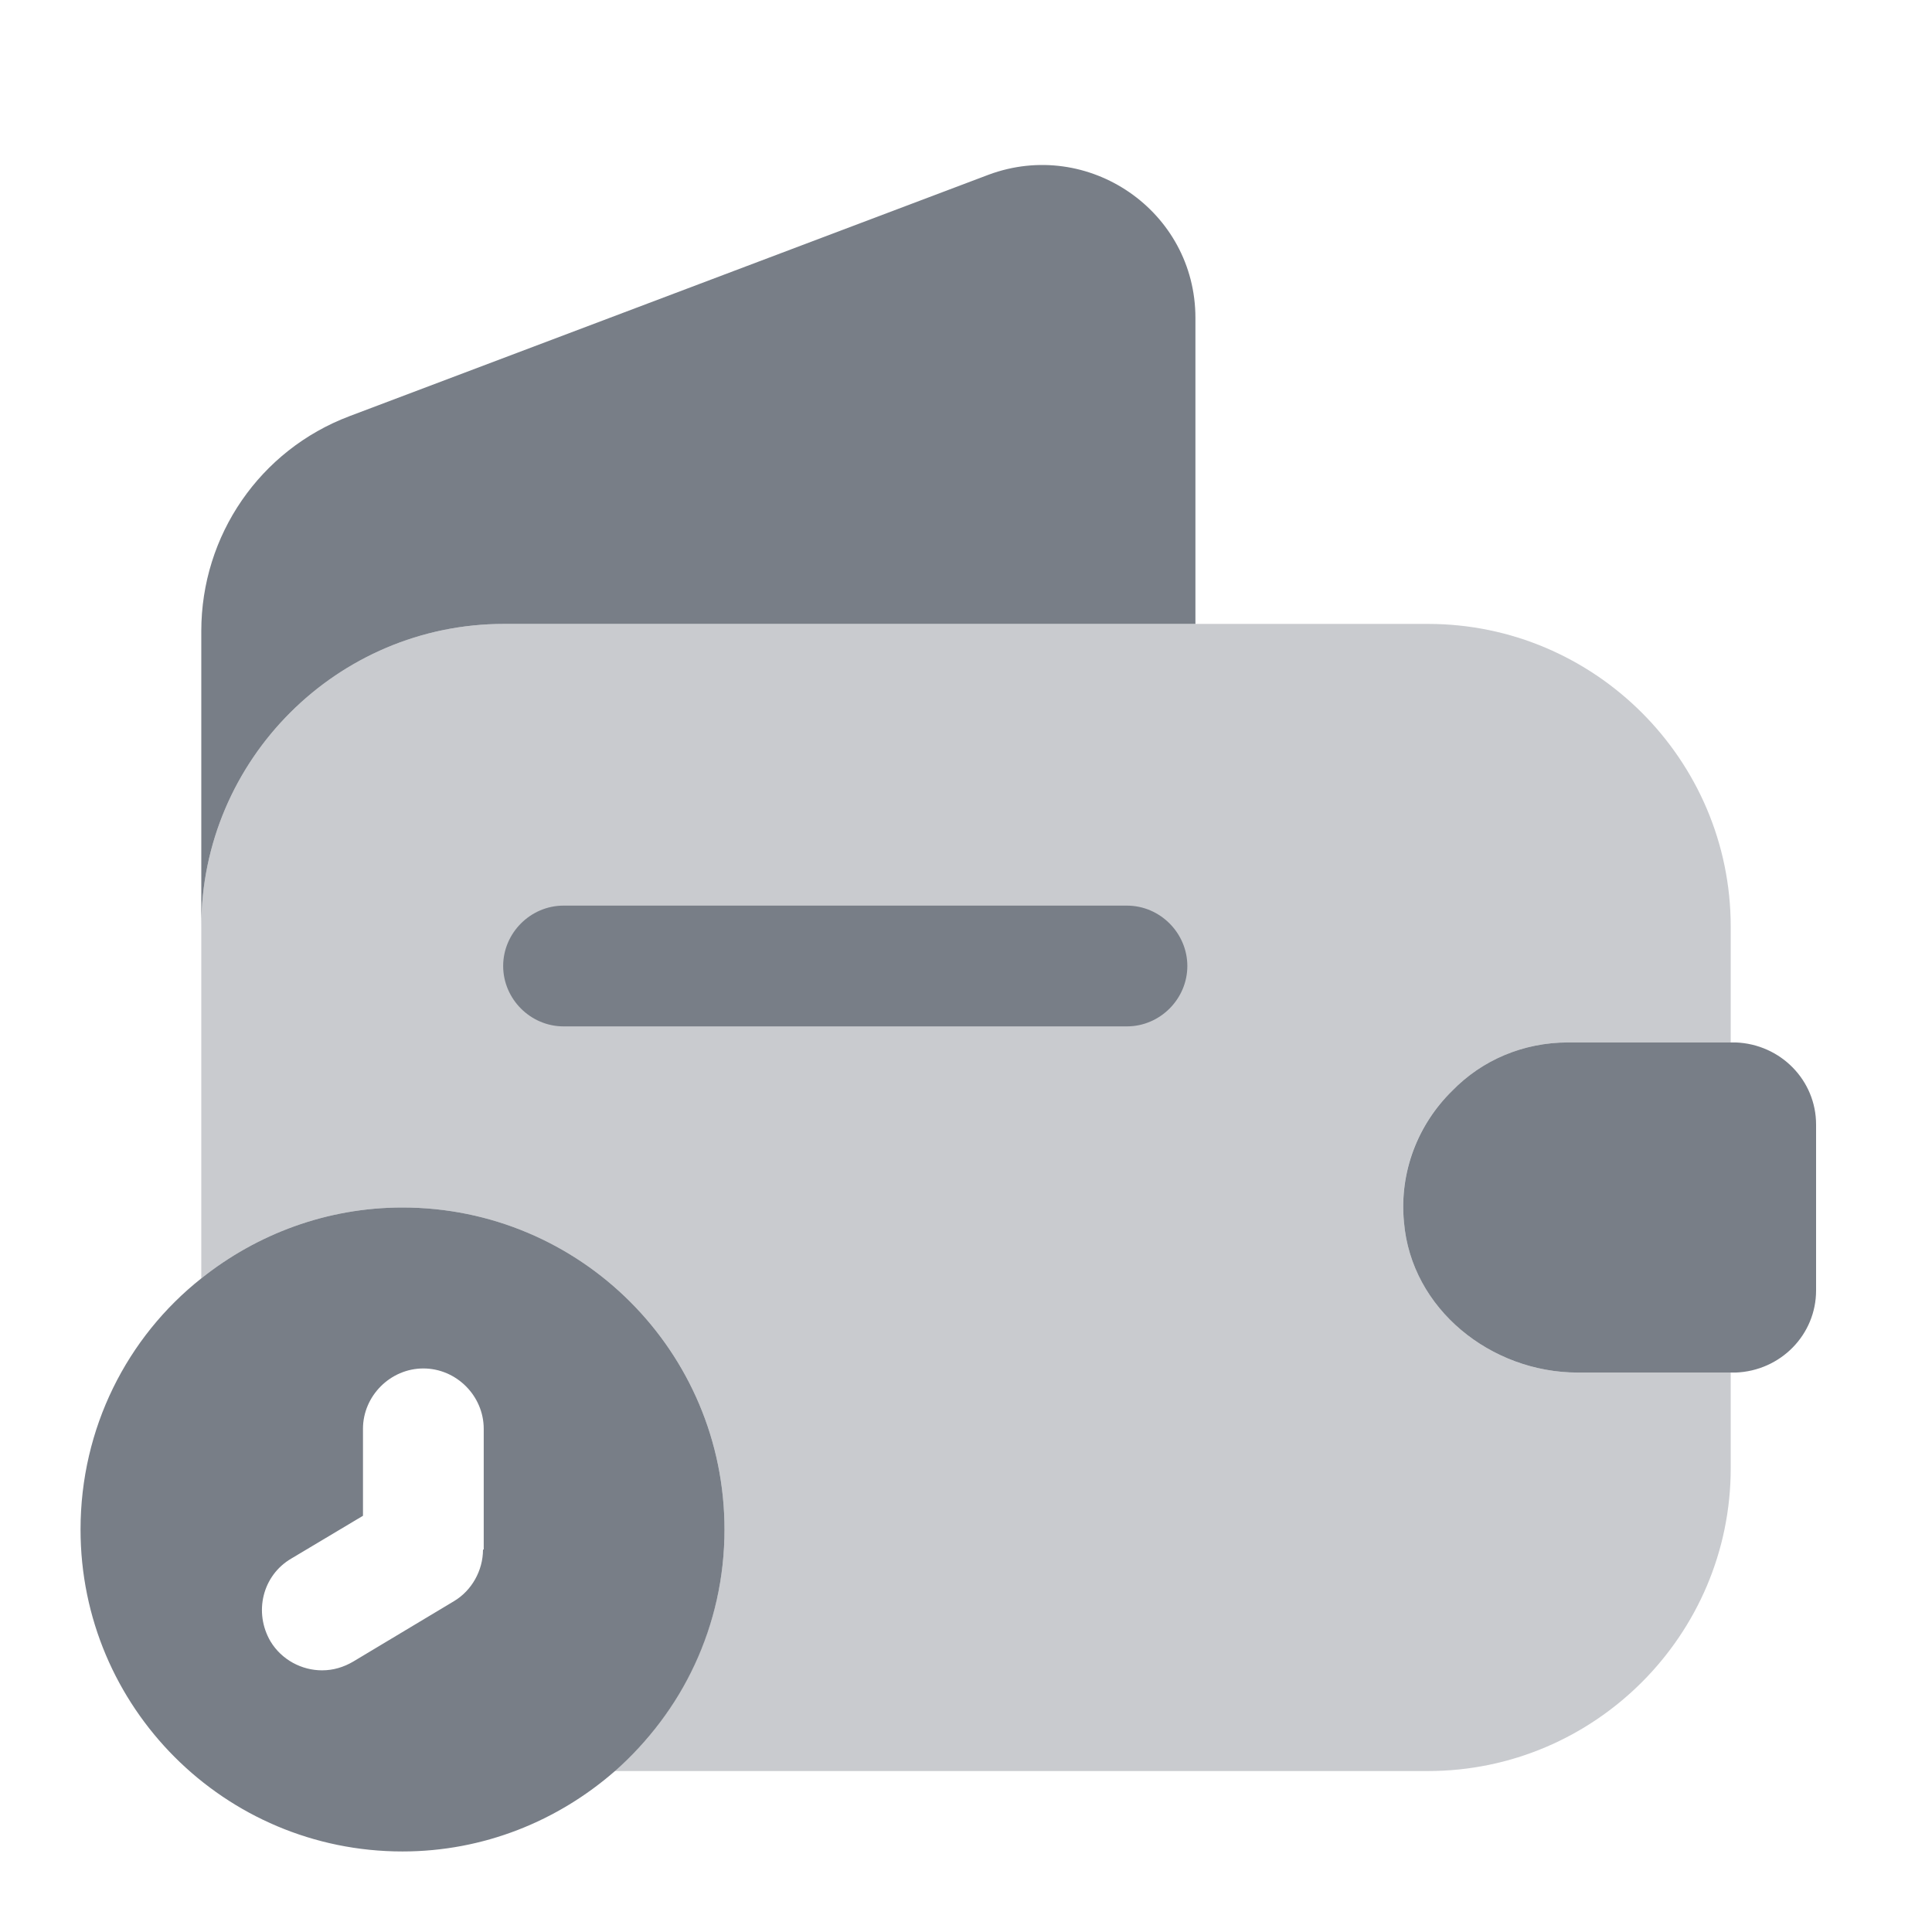 <svg width="16" height="16" viewBox="0 0 16 16" fill="none" xmlns="http://www.w3.org/2000/svg">
<path d="M3.333 10C2.707 10 2.127 10.22 1.667 10.587C1.053 11.073 0.667 11.827 0.667 12.667C0.667 14.14 1.86 15.333 3.333 15.333C4.006 15.333 4.62 15.08 5.093 14.667C5.646 14.18 6 13.467 6 12.667C6 11.193 4.806 10 3.333 10ZM4 12.833C4 13.007 3.906 13.173 3.76 13.26L2.926 13.76C2.846 13.807 2.76 13.833 2.667 13.833C2.5 13.833 2.333 13.747 2.24 13.593C2.1 13.353 2.173 13.047 2.413 12.907L3.006 12.553V11.833C3.006 11.56 3.233 11.333 3.506 11.333C3.78 11.333 4.006 11.56 4.006 11.833V12.833H4Z" fill="#787E87"/>
<path opacity="0.4" d="M12.986 8.633H14.333V7.673C14.333 6.293 13.207 5.167 11.826 5.167H4.173C2.793 5.167 1.667 6.293 1.667 7.673V10.587C2.127 10.22 2.707 10 3.333 10C4.806 10 6 11.193 6 12.667C6 13.167 5.86 13.64 5.613 14.04C5.473 14.28 5.293 14.493 5.087 14.667H11.826C13.207 14.667 14.333 13.54 14.333 12.16V11.367H13.066C12.347 11.367 11.687 10.84 11.627 10.12C11.586 9.7 11.746 9.307 12.027 9.033C12.273 8.78 12.613 8.633 12.986 8.633Z" fill="#787E87"/>
<path d="M9.9 2.633V5.167H4.173C2.793 5.167 1.667 6.293 1.667 7.673V5.227C1.667 4.433 2.153 3.727 2.893 3.447L8.187 1.447C9.013 1.14 9.9 1.747 9.9 2.633Z" fill="#787E87"/>
<path d="M15.04 9.313V10.687C15.04 11.053 14.747 11.353 14.373 11.367H13.067C12.347 11.367 11.687 10.84 11.627 10.12C11.587 9.7 11.747 9.307 12.027 9.033C12.273 8.78 12.613 8.633 12.987 8.633H14.373C14.747 8.647 15.04 8.947 15.04 9.313Z" fill="#787E87"/>
<path d="M9.333 8.5H4.667C4.393 8.5 4.167 8.273 4.167 8C4.167 7.727 4.393 7.5 4.667 7.5H9.333C9.607 7.5 9.833 7.727 9.833 8C9.833 8.273 9.607 8.5 9.333 8.5Z" fill="#787E87"/>
</svg>

